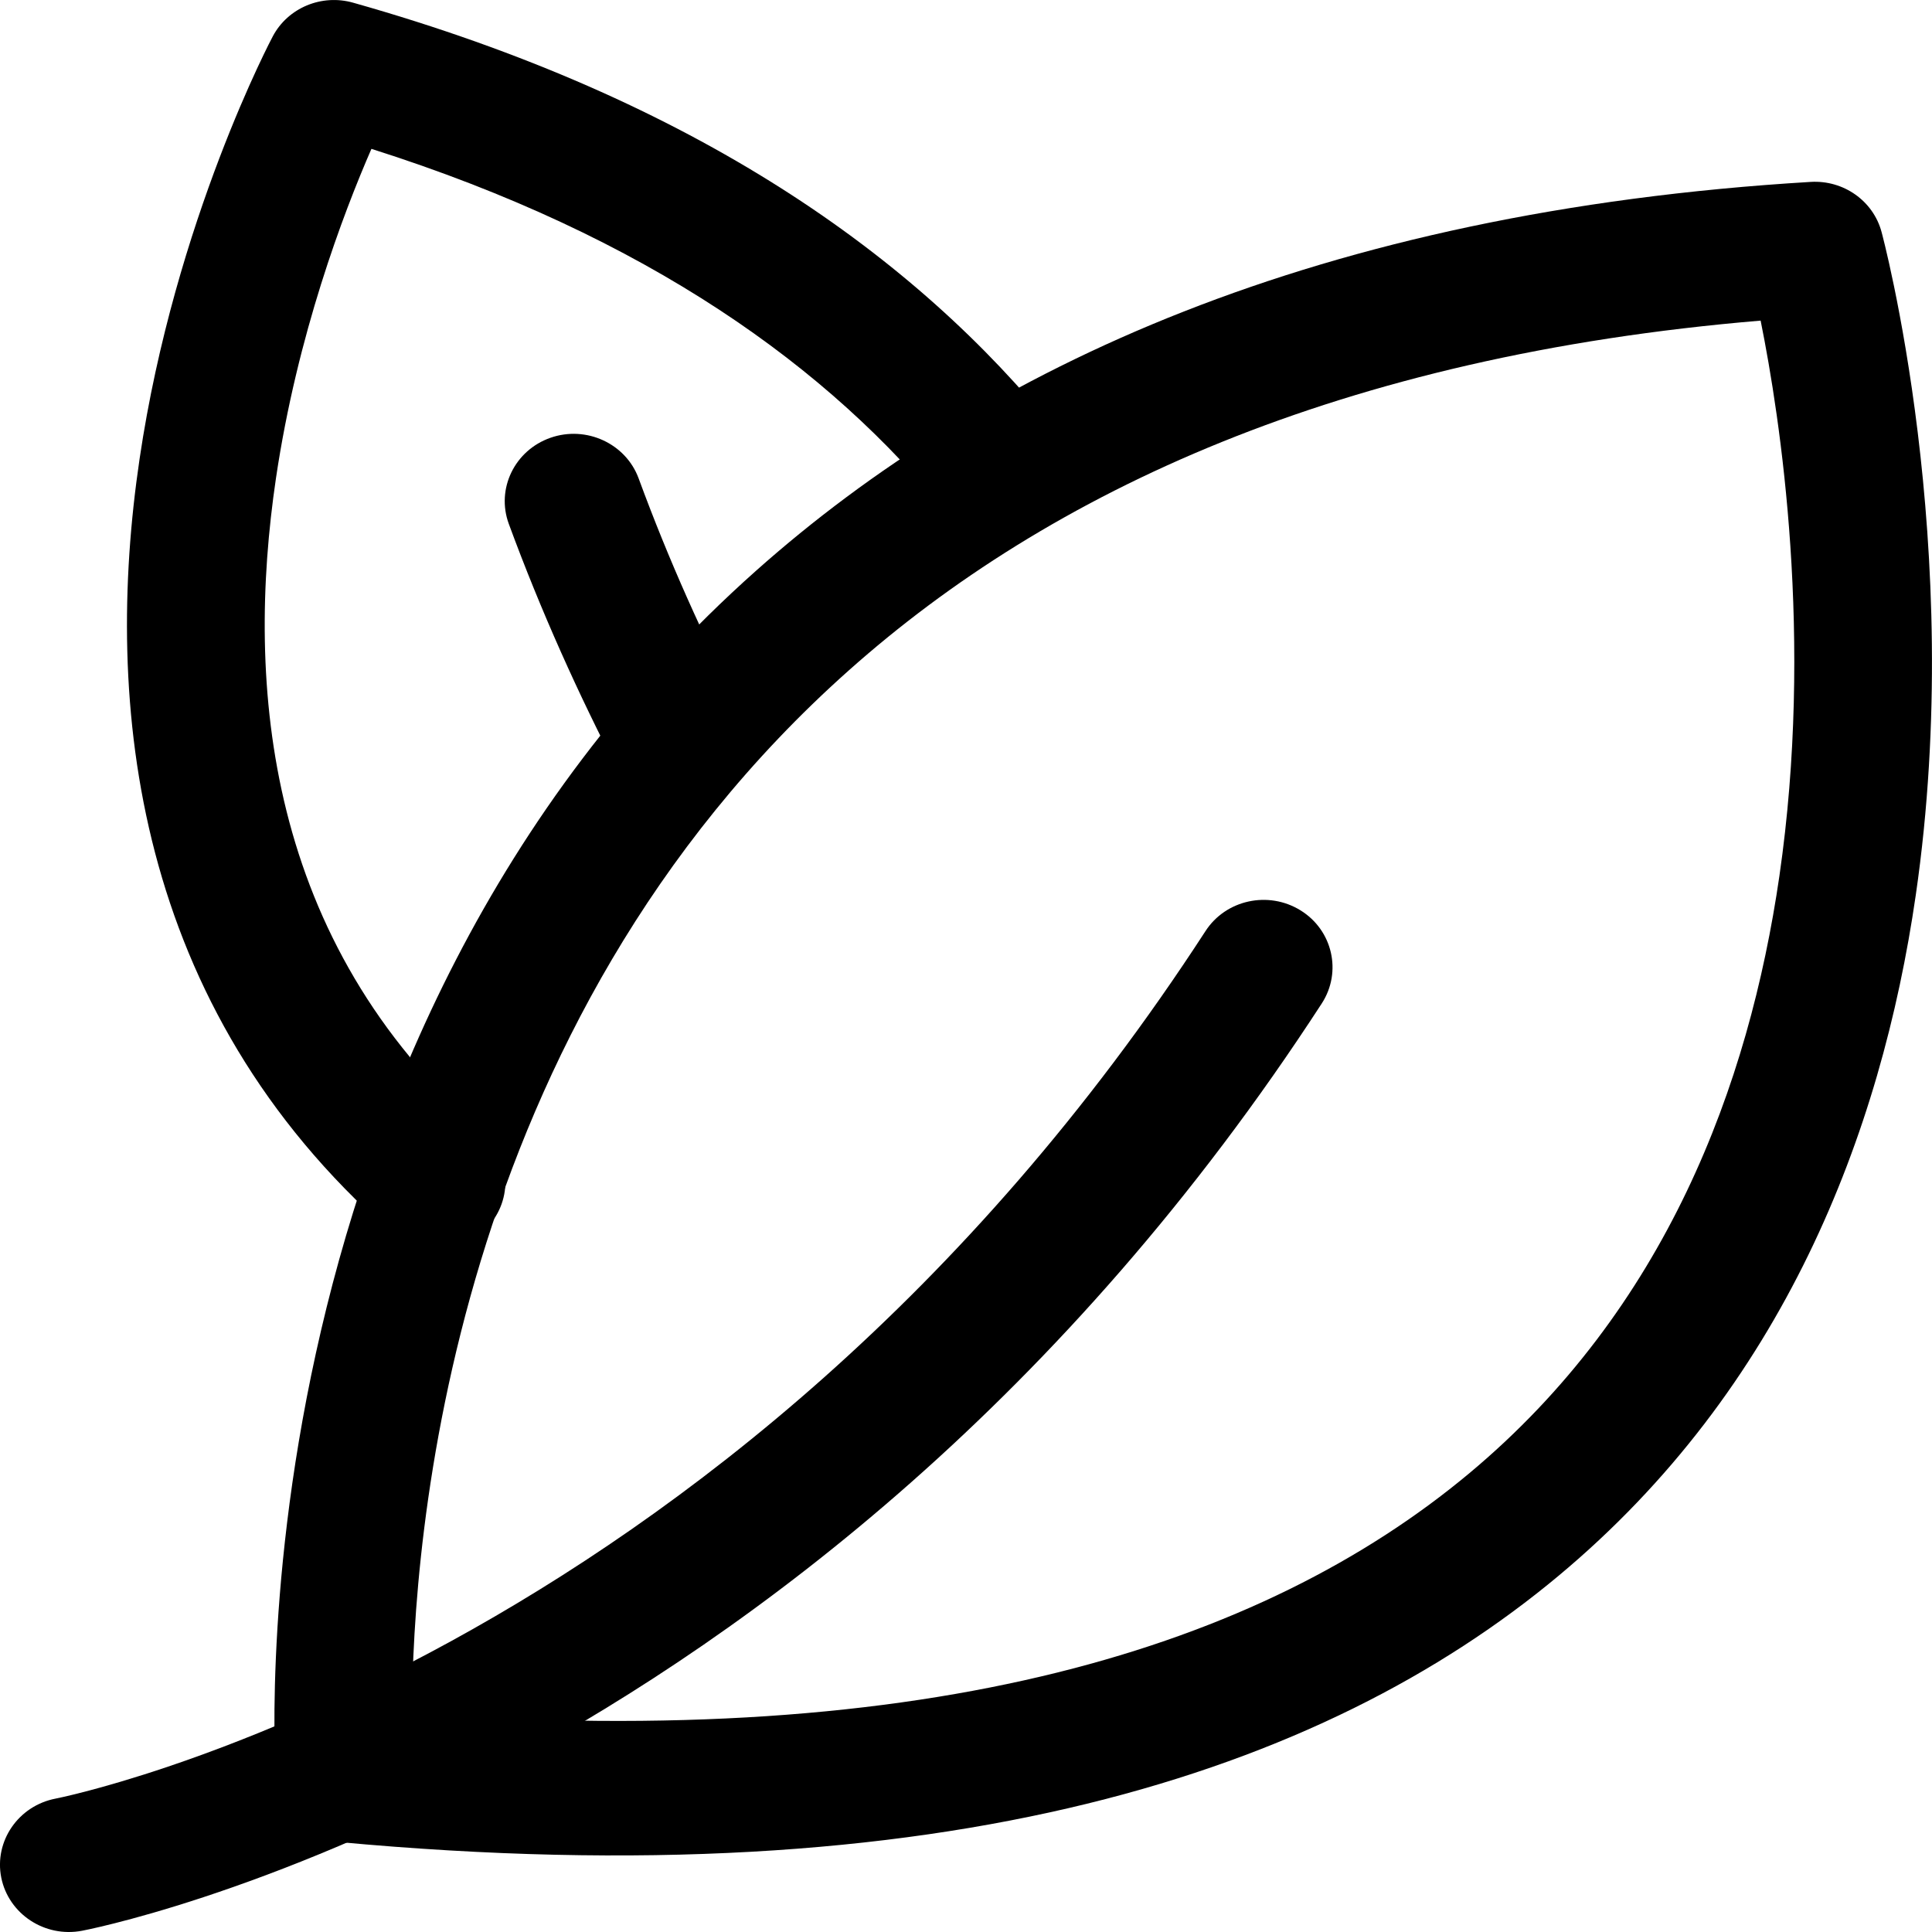<svg width="20" height="20" viewBox="0 0 20 20" fill="none" xmlns="http://www.w3.org/2000/svg">
<path fill-rule="evenodd" clip-rule="evenodd" d="M0.85 19.987C0.464 20.061 0.089 19.814 0.013 19.437C-0.062 19.06 0.19 18.693 0.576 18.619C0.576 18.619 7.529 17.264 12.479 9.639C12.689 9.314 13.13 9.218 13.463 9.424C13.795 9.629 13.894 10.06 13.684 10.386C8.363 18.581 0.85 19.987 0.85 19.987Z" fill="black"/>
<path fill-rule="evenodd" clip-rule="evenodd" d="M7.685 7.373C7.863 7.716 7.723 8.136 7.372 8.311C7.021 8.485 6.591 8.348 6.412 8.005C5.989 7.19 5.6 6.328 5.267 5.423C5.134 5.061 5.327 4.662 5.698 4.532C6.068 4.402 6.478 4.591 6.611 4.952C6.923 5.801 7.287 6.61 7.685 7.373Z" fill="black"/>
<path fill-rule="evenodd" clip-rule="evenodd" d="M19.478 2.402C19.478 2.402 20.358 5.645 19.832 9.266C19.474 11.736 18.462 14.37 16.136 16.311C13.693 18.35 9.766 19.65 3.5 19.068C3.154 19.036 2.881 18.763 2.856 18.424C2.856 18.424 2.303 10.821 7.828 5.907C10.184 3.811 13.645 2.189 18.745 1.883C19.085 1.863 19.392 2.08 19.478 2.402ZM18.226 3.319C13.869 3.684 10.859 5.096 8.789 6.938C4.649 10.62 4.27 15.966 4.265 17.733C9.631 18.131 13.059 17.046 15.209 15.252C17.246 13.552 18.105 11.233 18.42 9.07C18.777 6.609 18.431 4.336 18.226 3.319Z" fill="black"/>
<path fill-rule="evenodd" clip-rule="evenodd" d="M10.94 4.472C11.183 4.775 11.129 5.212 10.819 5.45C10.509 5.688 10.06 5.635 9.818 5.332C8.591 3.807 6.701 2.447 3.845 1.541C3.552 2.213 3.077 3.467 2.857 4.949C2.539 7.096 2.754 9.744 4.996 11.717C5.289 11.974 5.312 12.415 5.049 12.701C4.785 12.987 4.334 13.009 4.041 12.752C1.384 10.414 1.068 7.294 1.445 4.75C1.81 2.279 2.824 0.376 2.824 0.376C2.98 0.081 3.329 -0.065 3.656 0.028C7.203 1.03 9.484 2.659 10.94 4.472Z" fill="black"/>
</svg>
